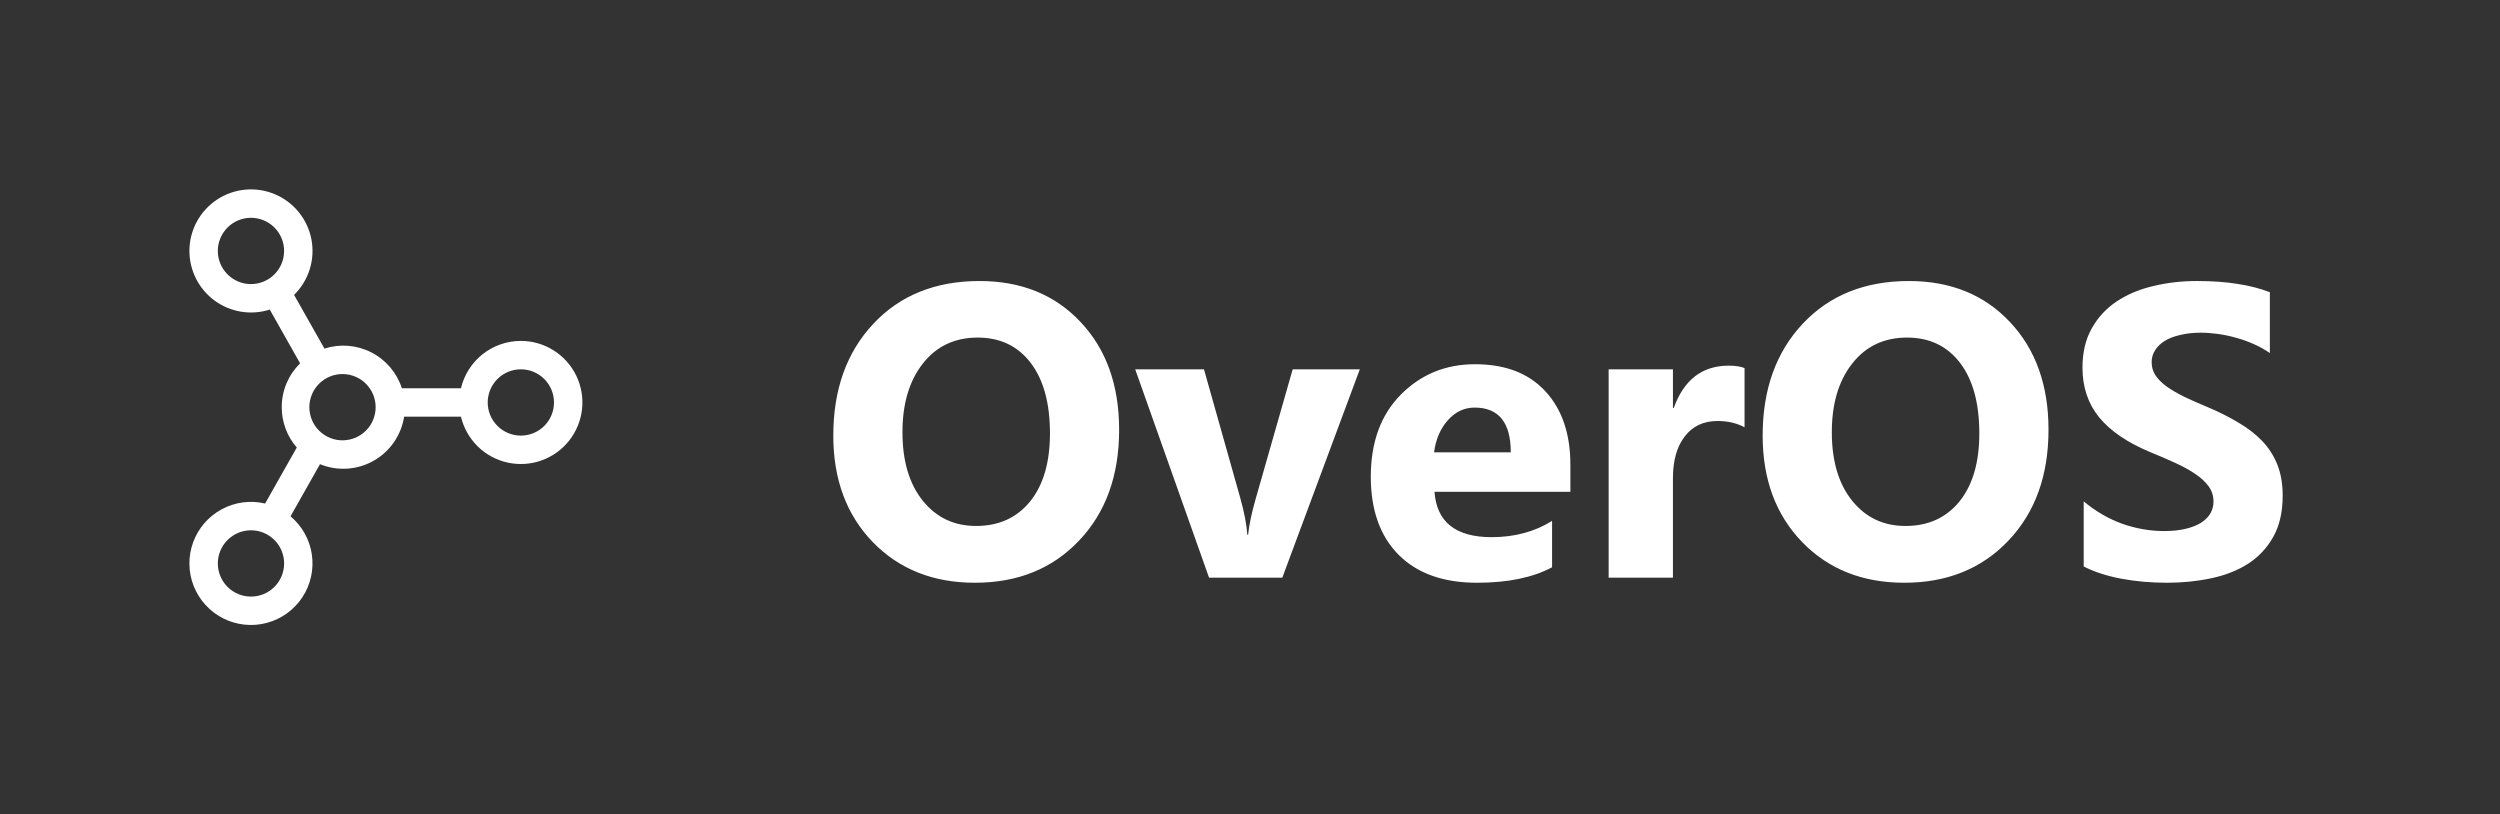 <svg width="132" height="43" viewBox="0 0 132 43" fill="none" xmlns="http://www.w3.org/2000/svg">
<rect x="0" y="0" width="132" height="43" fill="#333333" stroke="none"/>
<path d="M27.501 18C28.112 18 28.71 18.172 29.227 18.497C29.744 18.821 30.16 19.285 30.426 19.834C30.692 20.384 30.798 20.997 30.731 21.604C30.665 22.211 30.428 22.787 30.05 23.266C29.671 23.745 29.165 24.107 28.59 24.312C28.015 24.517 27.393 24.555 26.797 24.423C26.201 24.291 25.654 23.994 25.219 23.565C24.785 23.136 24.479 22.594 24.338 22H21.338C21.262 22.485 21.078 22.947 20.798 23.35C20.519 23.754 20.152 24.089 19.724 24.33C19.297 24.572 18.82 24.713 18.33 24.744C17.84 24.775 17.35 24.695 16.895 24.509L15.34 27.26C15.95 27.772 16.351 28.491 16.466 29.279C16.581 30.067 16.403 30.87 15.965 31.535C15.527 32.201 14.86 32.682 14.091 32.888C13.321 33.094 12.503 33.011 11.791 32.653C11.08 32.295 10.524 31.689 10.23 30.949C9.936 30.209 9.924 29.386 10.196 28.638C10.468 27.889 11.006 27.267 11.707 26.889C12.408 26.51 13.223 26.403 13.998 26.586L15.67 23.629C15.157 23.038 14.875 22.282 14.876 21.5C14.876 20.593 15.247 19.773 15.846 19.184L14.243 16.346C13.756 16.502 13.239 16.54 12.733 16.458C12.228 16.376 11.75 16.176 11.336 15.875C10.923 15.573 10.587 15.178 10.355 14.722C10.123 14.266 10.002 13.762 10.001 13.25C10.001 12.714 10.134 12.187 10.387 11.714C10.64 11.242 11.006 10.84 11.452 10.543C11.898 10.247 12.411 10.065 12.944 10.014C13.478 9.964 14.015 10.046 14.509 10.253C15.003 10.461 15.438 10.787 15.776 11.203C16.113 11.62 16.342 12.113 16.443 12.639C16.544 13.165 16.513 13.708 16.353 14.219C16.193 14.731 15.91 15.195 15.527 15.57L17.13 18.406C17.95 18.142 18.841 18.214 19.608 18.607C20.375 18.999 20.954 19.68 21.219 20.5H24.338C24.507 19.788 24.911 19.154 25.485 18.7C26.059 18.247 26.77 18 27.501 18ZM18.126 19.75C17.893 19.744 17.661 19.785 17.444 19.871C17.227 19.956 17.029 20.084 16.862 20.247C16.695 20.41 16.562 20.605 16.471 20.82C16.381 21.035 16.334 21.266 16.334 21.499C16.334 21.732 16.38 21.963 16.471 22.178C16.561 22.393 16.694 22.588 16.861 22.751C17.028 22.914 17.226 23.042 17.443 23.128C17.66 23.213 17.892 23.255 18.125 23.249C18.582 23.238 19.016 23.049 19.336 22.722C19.655 22.396 19.834 21.957 19.834 21.5C19.834 21.043 19.655 20.604 19.336 20.277C19.017 19.95 18.583 19.761 18.126 19.75ZM13.251 11.5C12.787 11.5 12.342 11.684 12.014 12.012C11.685 12.341 11.501 12.786 11.501 13.25C11.501 13.714 11.685 14.159 12.014 14.487C12.342 14.816 12.787 15 13.251 15C13.715 15 14.16 14.816 14.489 14.487C14.817 14.159 15.001 13.714 15.001 13.25C15.001 12.786 14.817 12.341 14.489 12.012C14.16 11.684 13.715 11.5 13.251 11.5ZM25.751 21.25C25.751 21.714 25.936 22.159 26.264 22.487C26.592 22.816 27.037 23 27.501 23C27.965 23 28.41 22.816 28.739 22.487C29.067 22.159 29.251 21.714 29.251 21.25C29.251 20.786 29.067 20.341 28.739 20.012C28.41 19.684 27.965 19.5 27.501 19.5C27.037 19.5 26.592 19.684 26.264 20.012C25.936 20.341 25.751 20.786 25.751 21.25ZM11.501 29.75C11.501 30.214 11.686 30.659 12.014 30.988C12.343 31.316 12.788 31.5 13.252 31.5C13.716 31.5 14.162 31.315 14.49 30.987C14.818 30.659 15.002 30.213 15.002 29.749C15.002 29.519 14.957 29.291 14.869 29.079C14.781 28.867 14.652 28.674 14.489 28.511C14.326 28.349 14.133 28.22 13.921 28.132C13.709 28.044 13.481 27.999 13.251 27.999C13.021 27.999 12.794 28.044 12.581 28.132C12.369 28.221 12.176 28.349 12.014 28.512C11.851 28.675 11.722 28.868 11.634 29.08C11.546 29.293 11.501 29.52 11.501 29.75Z" fill="white"/>
<path d="M51.474 30.769C49.268 30.769 47.471 30.052 46.081 28.62C44.692 27.181 43.998 25.308 43.998 23.002C43.998 20.567 44.703 18.598 46.114 17.094C47.525 15.59 49.394 14.838 51.721 14.838C53.92 14.838 55.696 15.558 57.049 16.997C58.41 18.436 59.09 20.334 59.09 22.69C59.09 25.111 58.385 27.062 56.974 28.545C55.571 30.027 53.737 30.769 51.474 30.769ZM51.624 17.824C50.407 17.824 49.44 18.283 48.724 19.199C48.008 20.109 47.65 21.315 47.65 22.819C47.65 24.345 48.008 25.551 48.724 26.439C49.44 27.328 50.378 27.771 51.539 27.771C52.734 27.771 53.683 27.342 54.385 26.482C55.087 25.616 55.438 24.416 55.438 22.884C55.438 21.287 55.098 20.044 54.417 19.156C53.737 18.268 52.806 17.824 51.624 17.824ZM71.798 19.5L67.706 30.5H63.838L59.939 19.5H63.57L65.482 26.278C65.697 27.045 65.822 27.696 65.858 28.233H65.901C65.951 27.725 66.084 27.095 66.298 26.343L68.253 19.5H71.798ZM82.916 25.967H75.741C75.855 27.564 76.862 28.362 78.759 28.362C79.97 28.362 81.033 28.076 81.95 27.503V29.952C80.933 30.496 79.612 30.769 77.986 30.769C76.21 30.769 74.831 30.278 73.85 29.297C72.869 28.309 72.378 26.934 72.378 25.172C72.378 23.346 72.908 21.899 73.968 20.832C75.028 19.765 76.332 19.231 77.878 19.231C79.483 19.231 80.722 19.708 81.595 20.66C82.476 21.613 82.916 22.905 82.916 24.538V25.967ZM79.769 23.883C79.769 22.307 79.132 21.52 77.857 21.52C77.313 21.52 76.84 21.745 76.439 22.196C76.045 22.648 75.805 23.21 75.719 23.883H79.769ZM92.112 22.561C91.704 22.34 91.227 22.229 90.683 22.229C89.945 22.229 89.369 22.501 88.954 23.045C88.538 23.582 88.331 24.316 88.331 25.247V30.5H84.936V19.5H88.331V21.541H88.374C88.911 20.051 89.877 19.307 91.274 19.307C91.632 19.307 91.911 19.35 92.112 19.436V22.561ZM100.544 30.769C98.339 30.769 96.541 30.052 95.152 28.62C93.763 27.181 93.068 25.308 93.068 23.002C93.068 20.567 93.773 18.598 95.184 17.094C96.595 15.59 98.464 14.838 100.792 14.838C102.99 14.838 104.766 15.558 106.12 16.997C107.48 18.436 108.161 20.334 108.161 22.69C108.161 25.111 107.455 27.062 106.044 28.545C104.641 30.027 102.807 30.769 100.544 30.769ZM100.695 17.824C99.477 17.824 98.511 18.283 97.794 19.199C97.078 20.109 96.72 21.315 96.72 22.819C96.72 24.345 97.078 25.551 97.794 26.439C98.511 27.328 99.449 27.771 100.609 27.771C101.805 27.771 102.754 27.342 103.456 26.482C104.157 25.616 104.508 24.416 104.508 22.884C104.508 21.287 104.168 20.044 103.488 19.156C102.807 18.268 101.876 17.824 100.695 17.824ZM110.019 29.909V26.472C110.642 26.994 111.319 27.388 112.049 27.653C112.78 27.911 113.517 28.04 114.262 28.04C114.699 28.04 115.079 28.001 115.401 27.922C115.73 27.843 116.002 27.736 116.217 27.6C116.439 27.456 116.604 27.292 116.711 27.105C116.819 26.912 116.873 26.704 116.873 26.482C116.873 26.182 116.787 25.913 116.615 25.677C116.443 25.44 116.207 25.222 115.906 25.021C115.612 24.821 115.261 24.628 114.853 24.441C114.445 24.255 114.004 24.065 113.532 23.872C112.329 23.371 111.43 22.759 110.835 22.035C110.248 21.312 109.955 20.438 109.955 19.414C109.955 18.612 110.116 17.924 110.438 17.352C110.76 16.771 111.197 16.295 111.749 15.923C112.307 15.55 112.952 15.278 113.682 15.106C114.413 14.927 115.186 14.838 116.002 14.838C116.805 14.838 117.514 14.888 118.129 14.988C118.752 15.081 119.325 15.228 119.848 15.429V18.641C119.59 18.462 119.307 18.304 119 18.168C118.699 18.032 118.387 17.921 118.065 17.835C117.743 17.742 117.42 17.674 117.098 17.631C116.783 17.588 116.482 17.566 116.196 17.566C115.802 17.566 115.444 17.606 115.122 17.685C114.799 17.756 114.527 17.86 114.305 17.996C114.083 18.132 113.911 18.297 113.79 18.49C113.668 18.676 113.607 18.888 113.607 19.124C113.607 19.382 113.675 19.615 113.811 19.822C113.947 20.023 114.14 20.216 114.391 20.402C114.642 20.581 114.946 20.76 115.304 20.939C115.662 21.111 116.067 21.29 116.518 21.477C117.134 21.734 117.685 22.01 118.172 22.304C118.667 22.59 119.089 22.916 119.44 23.281C119.791 23.646 120.059 24.065 120.246 24.538C120.432 25.004 120.525 25.548 120.525 26.171C120.525 27.03 120.36 27.754 120.031 28.341C119.708 28.921 119.268 29.394 118.709 29.759C118.151 30.117 117.499 30.375 116.754 30.532C116.017 30.69 115.236 30.769 114.413 30.769C113.568 30.769 112.762 30.697 111.996 30.554C111.236 30.41 110.578 30.196 110.019 29.909Z" fill="white"/>
</svg>

